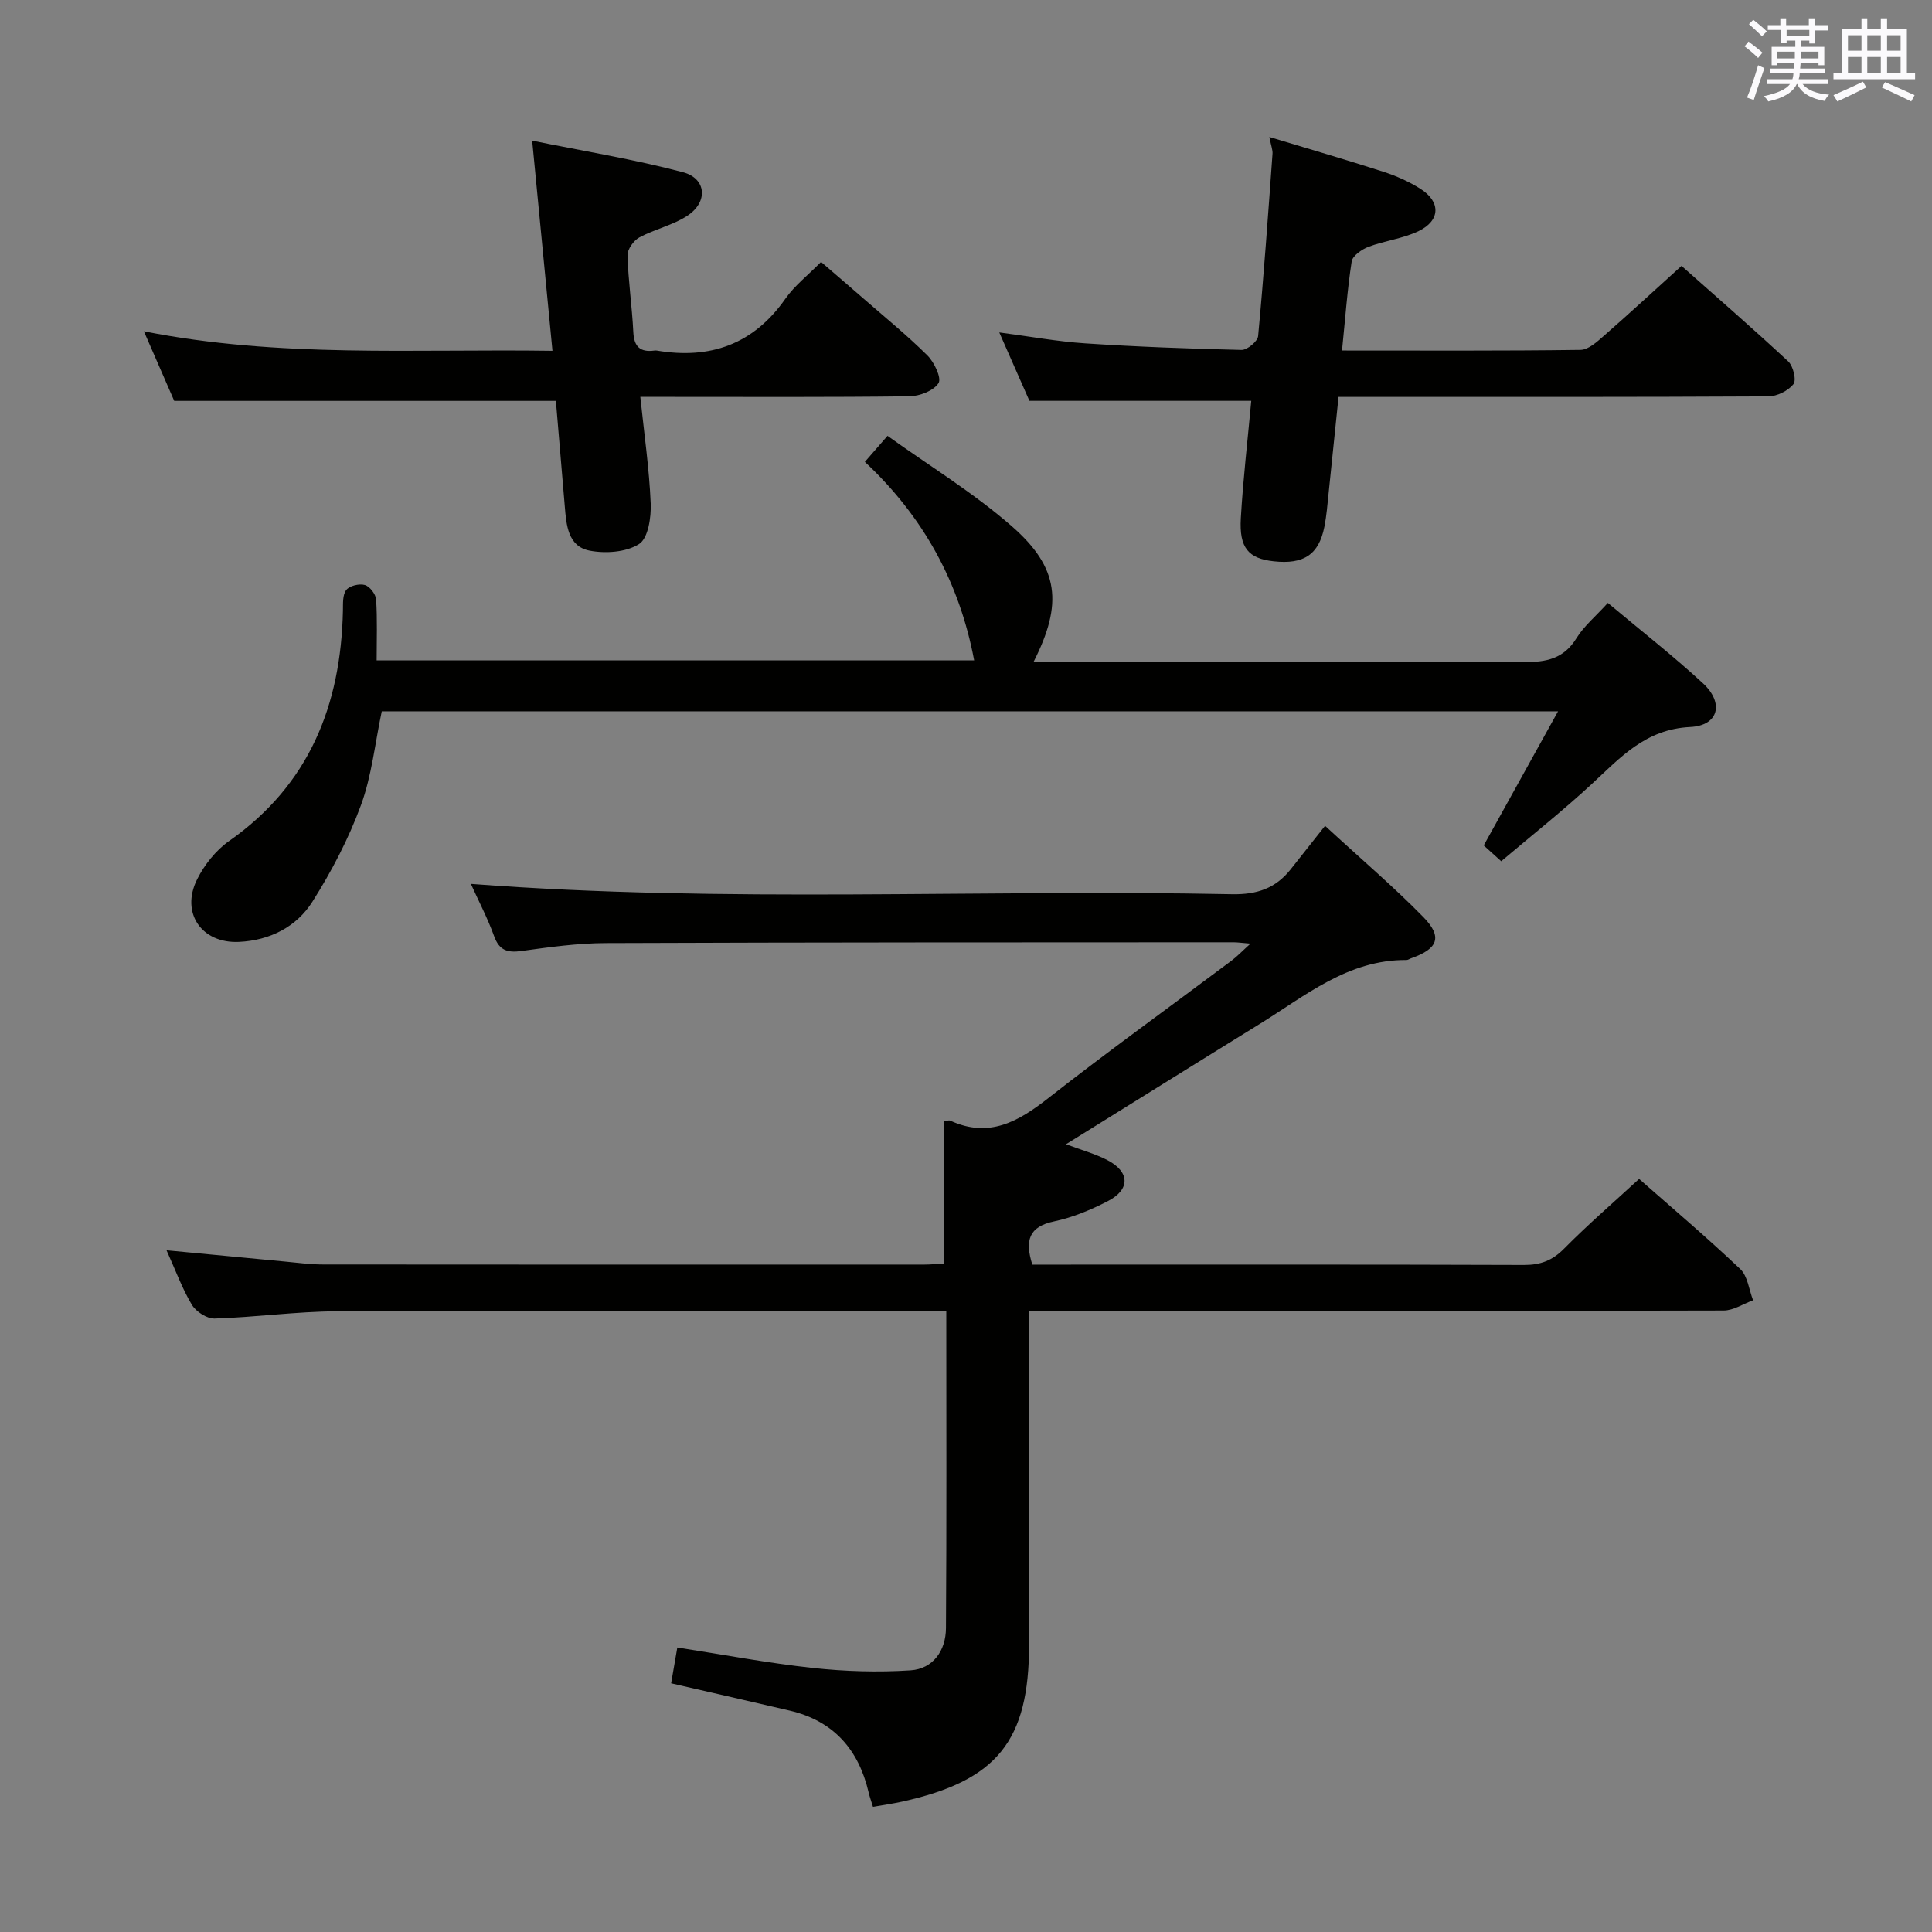 <svg enable-background="new 0 0 400 400" viewBox="0 0 400 400" xmlns="http://www.w3.org/2000/svg"><rect x="0" y="0" width="400" height="400" fill="#808080" stroke="none"/><g fill="#010100"><path d="m339.36 244.08c6.56 5.78 13.93 12.02 20.93 18.65 1.55 1.46 1.81 4.28 2.67 6.48-2.03.74-4.06 2.11-6.1 2.12-45.66.12-91.33.09-136.99.09-2.12 0-4.24 0-6.81 0v13.03 56c0 20.02-6.61 28.22-26.31 32.57-1.91.42-3.86.69-6.01 1.07-.35-1.16-.69-2.06-.9-2.99-2.08-8.89-7.26-14.8-16.32-16.93-8.05-1.89-16.12-3.71-24.57-5.66.4-2.33.81-4.7 1.28-7.41 9.45 1.46 18.69 3.22 28.02 4.23 6.7.73 13.54.94 20.26.5 4.71-.31 7.31-4.12 7.34-8.73.15-21.65.07-43.3.07-65.69-2.08 0-3.85 0-5.63 0-40.17 0-80.33-.1-120.5.08-8.45.04-16.9 1.24-25.36 1.5-1.58.05-3.85-1.42-4.7-2.84-2.01-3.35-3.36-7.1-5.25-11.29 8.67.83 16.57 1.59 24.47 2.33 2.65.25 5.3.61 7.95.61 41.5.04 83 .03 124.5.02 1.3 0 2.6-.14 4.01-.21 0-9.96 0-19.66 0-29.44.42-.05.99-.31 1.36-.14 7.98 3.65 14.03.22 20.26-4.67 12.44-9.75 25.28-18.98 37.94-28.46 1.15-.86 2.16-1.93 3.93-3.53-1.75-.14-2.64-.28-3.54-.28-43.33.02-86.66 0-129.99.17-5.79.02-11.6.83-17.36 1.63-2.93.41-4.64-.08-5.72-3.09-1.34-3.71-3.19-7.23-4.8-10.8 52.74 4.03 105.2 1.07 157.59 2.14 5.16.1 9.01-1.22 12.12-5.13 2.27-2.86 4.53-5.73 7.14-9.03 7.74 7.13 14.32 12.73 20.34 18.88 4.05 4.14 3.05 6.6-2.55 8.55-.31.11-.62.35-.93.35-12.14-.09-20.96 7.43-30.49 13.3-13.16 8.12-26.27 16.31-40 24.84 3.2 1.21 6.02 1.97 8.56 3.29 4.66 2.42 4.77 6.07.13 8.47-3.51 1.82-7.29 3.4-11.13 4.21-5.29 1.1-6.11 3.97-4.54 8.96h4.79c32.33 0 64.66-.05 97 .07 3.43.01 5.88-.92 8.31-3.38 4.89-4.95 10.19-9.52 15.53-14.44z"/><path d="m332.89 124.83c6.8 5.7 13.49 10.92 19.7 16.65 4.4 4.07 3.26 8.75-2.65 9.04-9.26.45-14.44 6.31-20.39 11.81-5.97 5.52-12.37 10.59-18.74 15.98-1.52-1.38-2.71-2.45-3.62-3.27 5.11-9.23 10.06-18.16 15.39-27.77-82.01 0-162.75 0-243.54 0-1.41 6.64-2.07 13.36-4.33 19.49-2.55 6.94-6.06 13.64-10.01 19.9-3.31 5.26-8.84 8.04-15.19 8.35-7.77.38-12.18-6.01-8.69-12.97 1.51-3.01 3.88-6 6.62-7.92 16.6-11.65 23.13-28.1 23.56-47.67.03-1.47-.1-3.3.69-4.3.68-.88 2.71-1.36 3.85-1.03 1.02.29 2.25 1.9 2.33 3 .27 4.11.11 8.24.11 12.61h123.71c-3.03-16.05-10.43-29.69-22.63-41.1 1.45-1.66 2.7-3.1 4.69-5.39 8.7 6.24 17.81 11.79 25.73 18.71 9.83 8.58 10.6 16.06 4.53 28.04h5.49c31.99 0 63.99-.08 95.98.09 4.67.03 8.29-.68 10.92-4.96 1.54-2.5 3.94-4.48 6.49-7.29z"/><path d="m277.85 72.57c17.1 0 33.24.09 49.38-.13 1.64-.02 3.44-1.69 4.86-2.93 5.25-4.59 10.38-9.33 16.05-14.46 6.83 6.06 14.58 12.79 22.09 19.77 1.04.97 1.74 3.9 1.08 4.72-1.1 1.38-3.4 2.52-5.21 2.53-27.49.15-54.98.11-82.47.11-1.98 0-3.95 0-6.5 0-.71 6.87-1.37 13.42-2.06 19.97-.24 2.31-.42 4.64-.87 6.91-1.15 5.76-4.26 7.83-10.49 7.15-5.23-.57-7.17-2.76-6.81-8.93.47-8.11 1.42-16.2 2.16-24.29-15.23 0-30.09 0-45.93 0-1.71-3.87-3.87-8.78-6.24-14.16 6.33.83 12.04 1.88 17.79 2.26 10.77.71 21.57 1.11 32.37 1.36 1.17.03 3.33-1.77 3.43-2.86 1.18-12.56 2.07-25.16 2.98-37.75.06-.78-.28-1.58-.65-3.48 8.3 2.51 15.99 4.74 23.6 7.2 2.66.86 5.3 2.03 7.66 3.52 4.25 2.68 4.18 6.57-.35 8.76-3.23 1.56-7 1.98-10.39 3.26-1.39.53-3.29 1.85-3.48 3.04-.91 5.88-1.33 11.84-2 18.43z"/><path d="m115.09 83c-26.5 0-52.4 0-79.02 0-1.74-4-3.85-8.83-6.28-14.41 28.08 5.56 55.82 3.62 84.59 4.04-1.4-14.44-2.74-28.35-4.2-43.51 10.64 2.16 21.05 3.85 31.2 6.53 4.91 1.3 5.26 6.18.92 9.02-2.99 1.97-6.73 2.76-9.92 4.48-1.19.64-2.5 2.47-2.46 3.72.15 5.31.94 10.59 1.2 15.9.15 3.05 1.46 4.2 4.36 3.81.16-.02.34-.03.5 0 11.08 1.87 20.04-1.3 26.64-10.75 1.88-2.68 4.59-4.78 7.37-7.6 2.91 2.51 5.76 4.94 8.57 7.4 4.52 3.94 9.18 7.73 13.43 11.94 1.43 1.41 2.99 4.69 2.32 5.75-1 1.58-3.9 2.7-6.01 2.73-16.49.21-32.99.12-49.48.12-1.8 0-3.61 0-6.25 0 .8 7.69 1.85 14.86 2.15 22.06.12 2.88-.53 7.2-2.4 8.4-2.67 1.71-6.96 2.01-10.25 1.37-4.5-.88-4.82-5.31-5.14-9.2-.61-7.41-1.25-14.82-1.84-21.8z"/></g><path d="m361.2 9.6.8-1c.9.7 1.9 1.4 2.9 2.3l-.9 1.1c-1-1-2-1.8-2.8-2.4zm.5 10.6c.9-2.1 1.6-4.3 2.3-6.7.4.2.8.4 1.3.6-.7 2.1-1.5 4.3-2.2 6.6zm.4-15.2.9-.9c1 .8 2 1.6 2.8 2.4l-1 1c-.9-.9-1.8-1.7-2.7-2.5zm12.5-1.2h1.2v1.4h2.7v1.1h-2.7v2.7h-1.2v-.6h-1.8v1.3h4.9v3.8h-1.2v-.5h-3.7c0 .4-.1.9-.1 1.2h5.1v1h-5.2c0 .5-.1.9-.2 1.2h6v1h-5.2c1.1 1.3 2.9 2 5.5 2.2-.4.4-.7.8-.9 1.3-2.9-.5-4.8-1.6-5.7-3.5h-.1c-.8 1.7-2.7 2.9-5.9 3.6-.2-.4-.6-.8-.9-1.1 2.8-.6 4.6-1.4 5.4-2.5h-4.8v-1h5.3c.1-.3.2-.7.2-1.2h-4.9v-1h5c0-.4 0-.8.1-1.2h-3.5v.5h-1.2v-3.8h4.9v-1.3h-1.8v.5h-1.2v-2.7h-2.7v-1h2.6v-1.4h1.2v1.4h4.7v-1.4zm-6.6 8.3h3.6c0-.4 0-.9 0-1.4h-3.6zm1.9-4.6h4.7v-1.3h-4.7zm6.6 3.2h-3.7v1.4h3.7z" fill="#fbfafc"/><path d="m385.3 3.8h1.3v2.2h2.8v-2.2h1.3v2.2h4.1v9.1h1.7v1.3h-16.9v-1.3h1.7v-9.1h4.1v-2.2zm.4 13.1.7 1.2c-1.8.9-3.8 1.9-6 2.9-.2-.4-.5-.8-.8-1.3 2.3-1 4.3-1.9 6.1-2.8zm-3.1-6.4h2.8v-3.2h-2.8zm0 4.6h2.8v-3.3h-2.8zm4-4.6h2.8v-3.2h-2.8zm0 4.6h2.8v-3.3h-2.8zm3.7 1.9c2.1.9 4.1 1.8 6.1 2.7l-.7 1.3c-2.2-1.1-4.2-2-6.1-2.9zm3.2-9.7h-2.8v3.2h2.8zm-2.8 7.8h2.8v-3.3h-2.8z" fill="#fbfafc"/></svg>